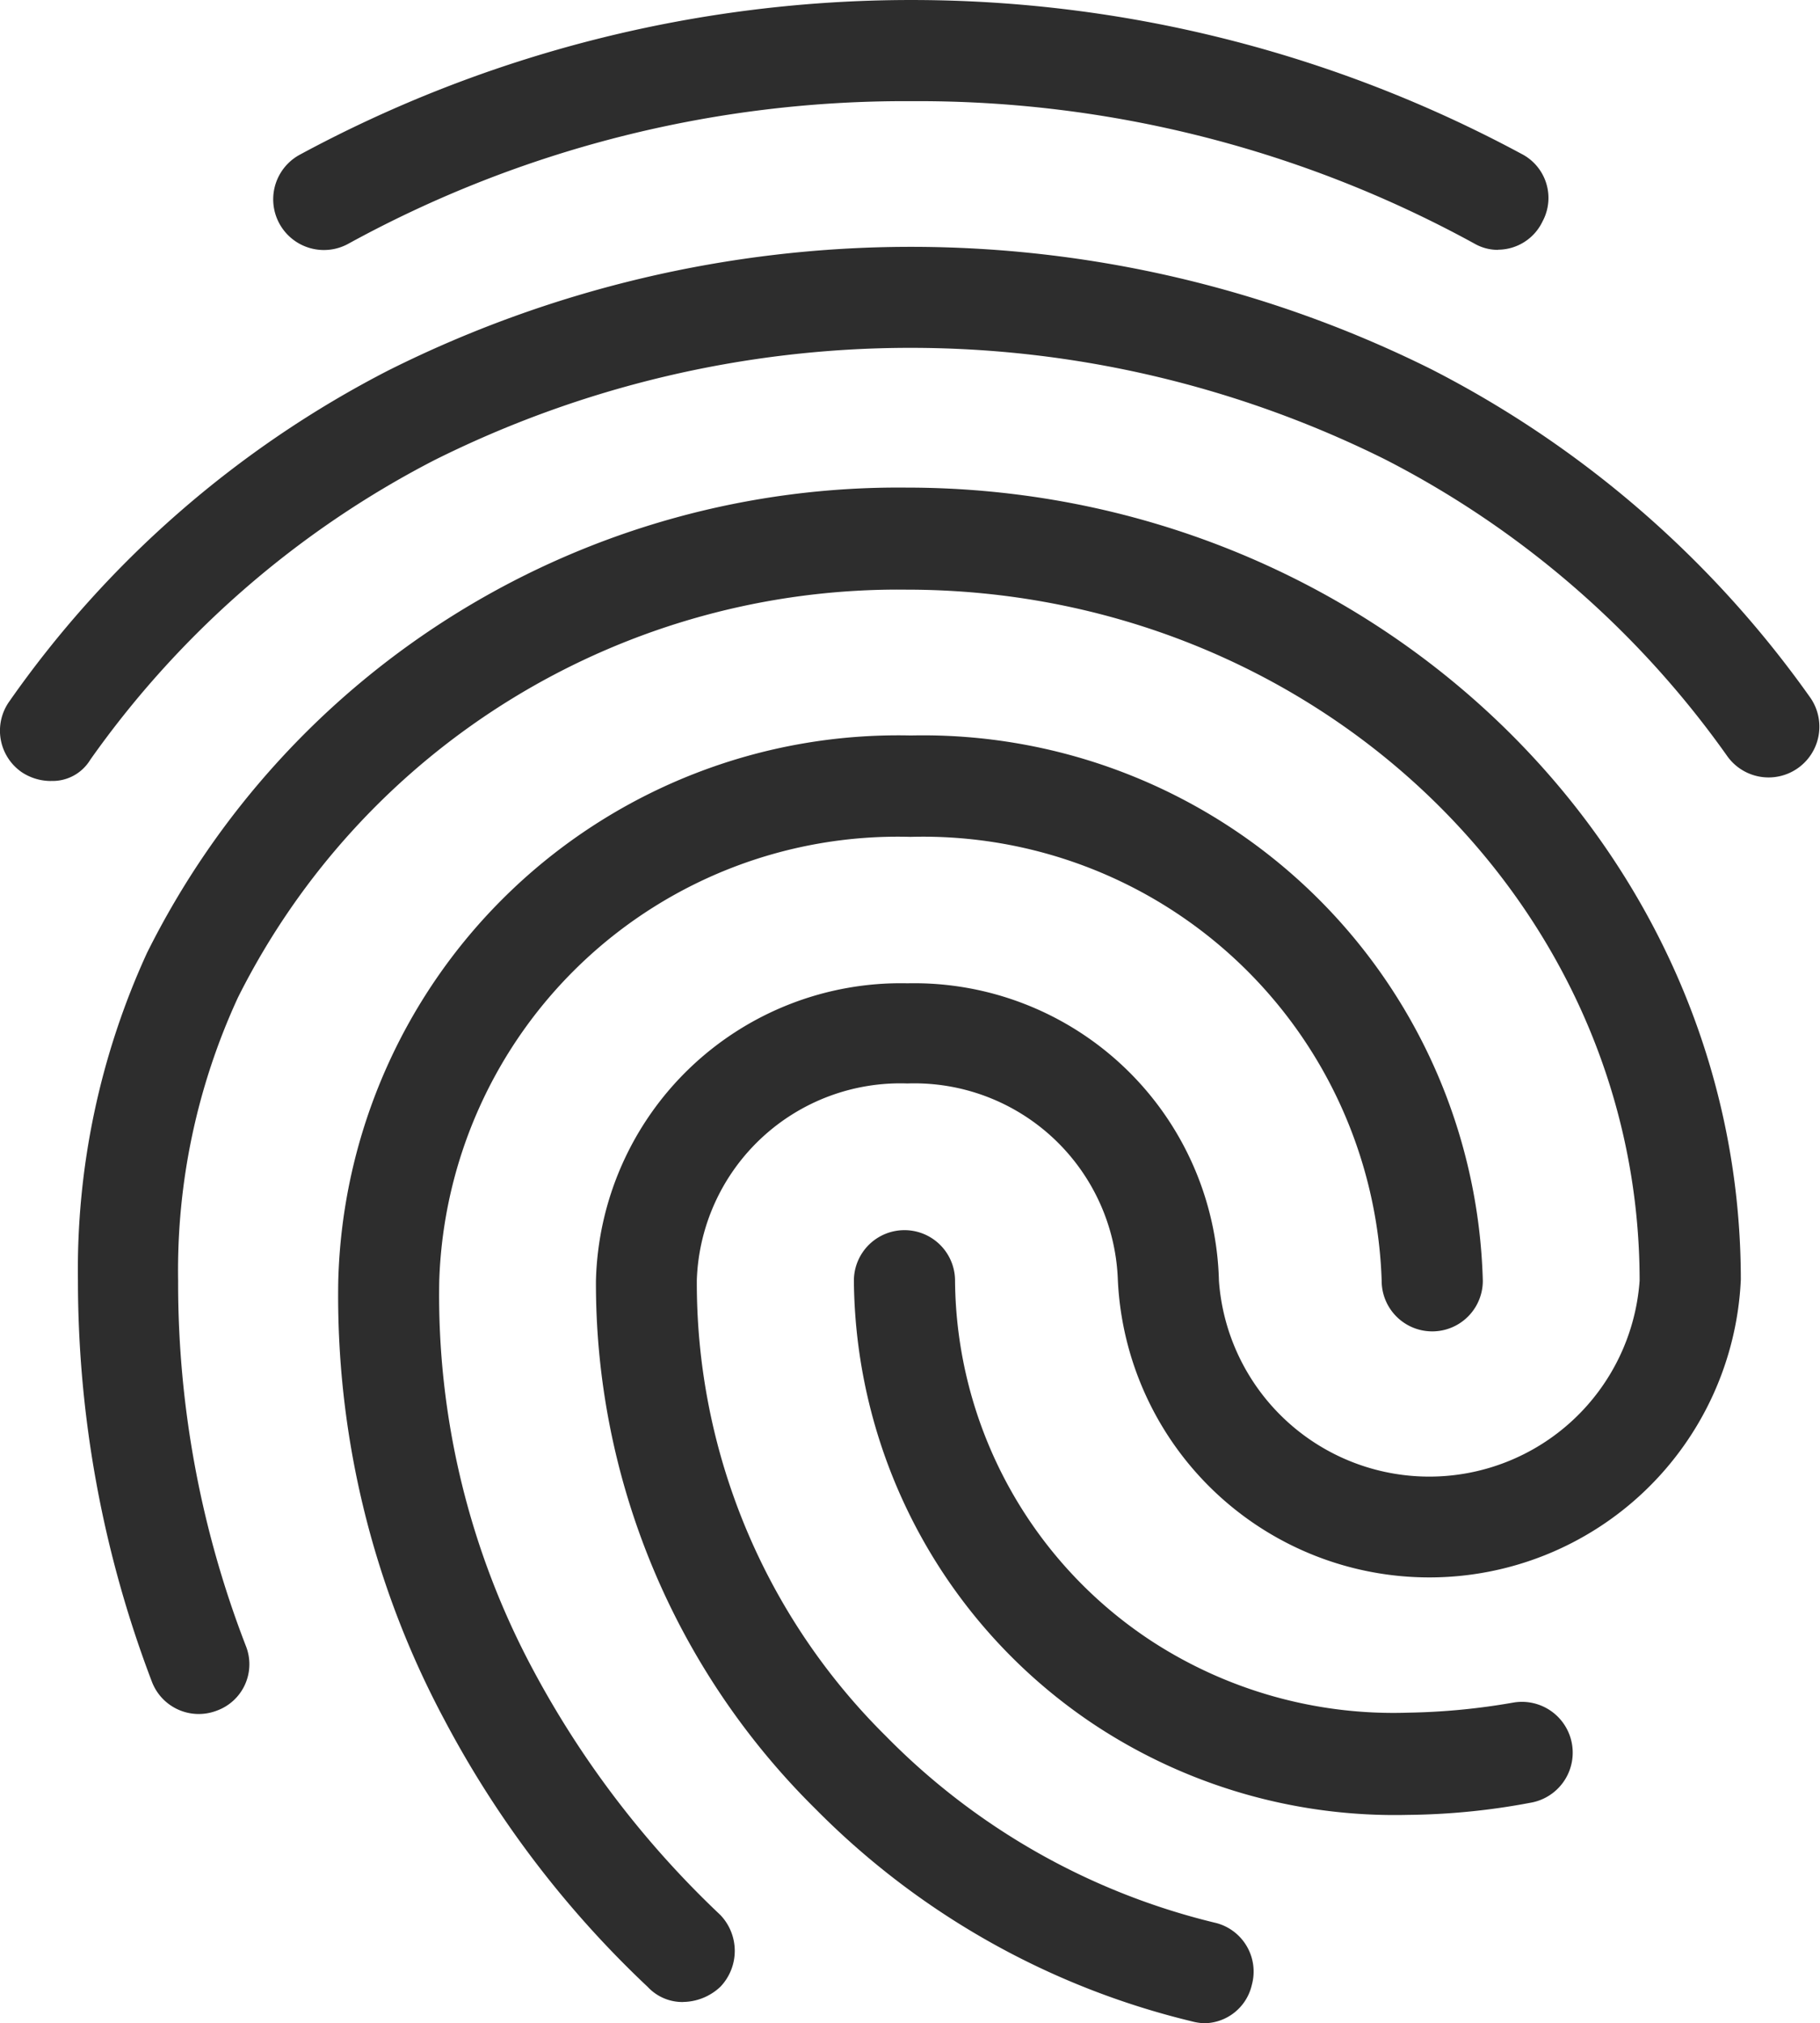 <svg xmlns="http://www.w3.org/2000/svg" width="33.719" height="37.473" viewBox="0 0 33.719 37.473">
  <path id="Path_15" data-name="Path 15" d="M27.755,4.628a.87.87,0,0,1-.431-.112A21.438,21.438,0,0,0,16.888,1.874,21.436,21.436,0,0,0,6.451,4.516a.939.939,0,0,1-.9-1.649,23.84,23.84,0,0,1,22.634-.019A.917.917,0,0,1,28.579,4.1a.918.918,0,0,1-.824.525ZM.943,14.465A.976.976,0,0,1,.4,14.3a.934.934,0,0,1-.225-1.312A19.372,19.372,0,0,1,7.2,6.858a21.628,21.628,0,0,1,19.318-.019,19.446,19.446,0,0,1,7.026,6.089.941.941,0,0,1-1.536,1.087,17.59,17.59,0,0,0-6.352-5.509,19.743,19.743,0,0,0-17.613.019,17.775,17.775,0,0,0-6.37,5.546.817.817,0,0,1-.731.393ZM12.653,37.08A.879.879,0,0,1,12,36.8a18.941,18.941,0,0,1-3.766-4.946,16.632,16.632,0,0,1-1.967-8.132,10.377,10.377,0,0,1,10.605-10.1,10.377,10.377,0,0,1,10.6,10.1.937.937,0,0,1-1.874,0A8.5,8.5,0,0,0,16.869,15.5a8.5,8.5,0,0,0-8.731,8.225A14.679,14.679,0,0,0,9.88,30.934a17.735,17.735,0,0,0,3.466,4.534.962.962,0,0,1,0,1.33,1.028,1.028,0,0,1-.693.281Zm13.434-3.466a10.09,10.09,0,0,1-5.808-1.668,9.976,9.976,0,0,1-4.459-8.225.937.937,0,0,1,1.874,0,8.059,8.059,0,0,0,3.635,6.67,8.216,8.216,0,0,0,4.759,1.33,12.383,12.383,0,0,0,1.949-.187.941.941,0,1,1,.319,1.855,12.8,12.8,0,0,1-2.267.225Zm-3.766,3.86a1.1,1.1,0,0,1-.244-.037,14.619,14.619,0,0,1-6.97-3.935,13.671,13.671,0,0,1-4.066-9.781,5.65,5.65,0,0,1,5.771-5.509,5.65,5.65,0,0,1,5.771,5.509,3.907,3.907,0,0,0,7.794,0c0-7.064-6.089-12.8-13.584-12.8A13.679,13.679,0,0,0,4.409,18.474,12.053,12.053,0,0,0,3.3,23.721a18.62,18.62,0,0,0,1.255,6.764.914.914,0,0,1-.543,1.2.929.929,0,0,1-1.2-.543,20.874,20.874,0,0,1-1.368-7.42A14.076,14.076,0,0,1,2.723,17.65,15.55,15.55,0,0,1,16.794,9.031c8.525,0,15.458,6.577,15.458,14.671a5.777,5.777,0,0,1-11.542,0,3.773,3.773,0,0,0-3.9-3.635,3.773,3.773,0,0,0-3.9,3.635,11.8,11.8,0,0,0,3.5,8.45,12.741,12.741,0,0,0,6.127,3.466.93.93,0,0,1,.656,1.143A.914.914,0,0,1,22.321,37.473Z" fill="#2d2d2d"/>
</svg>
